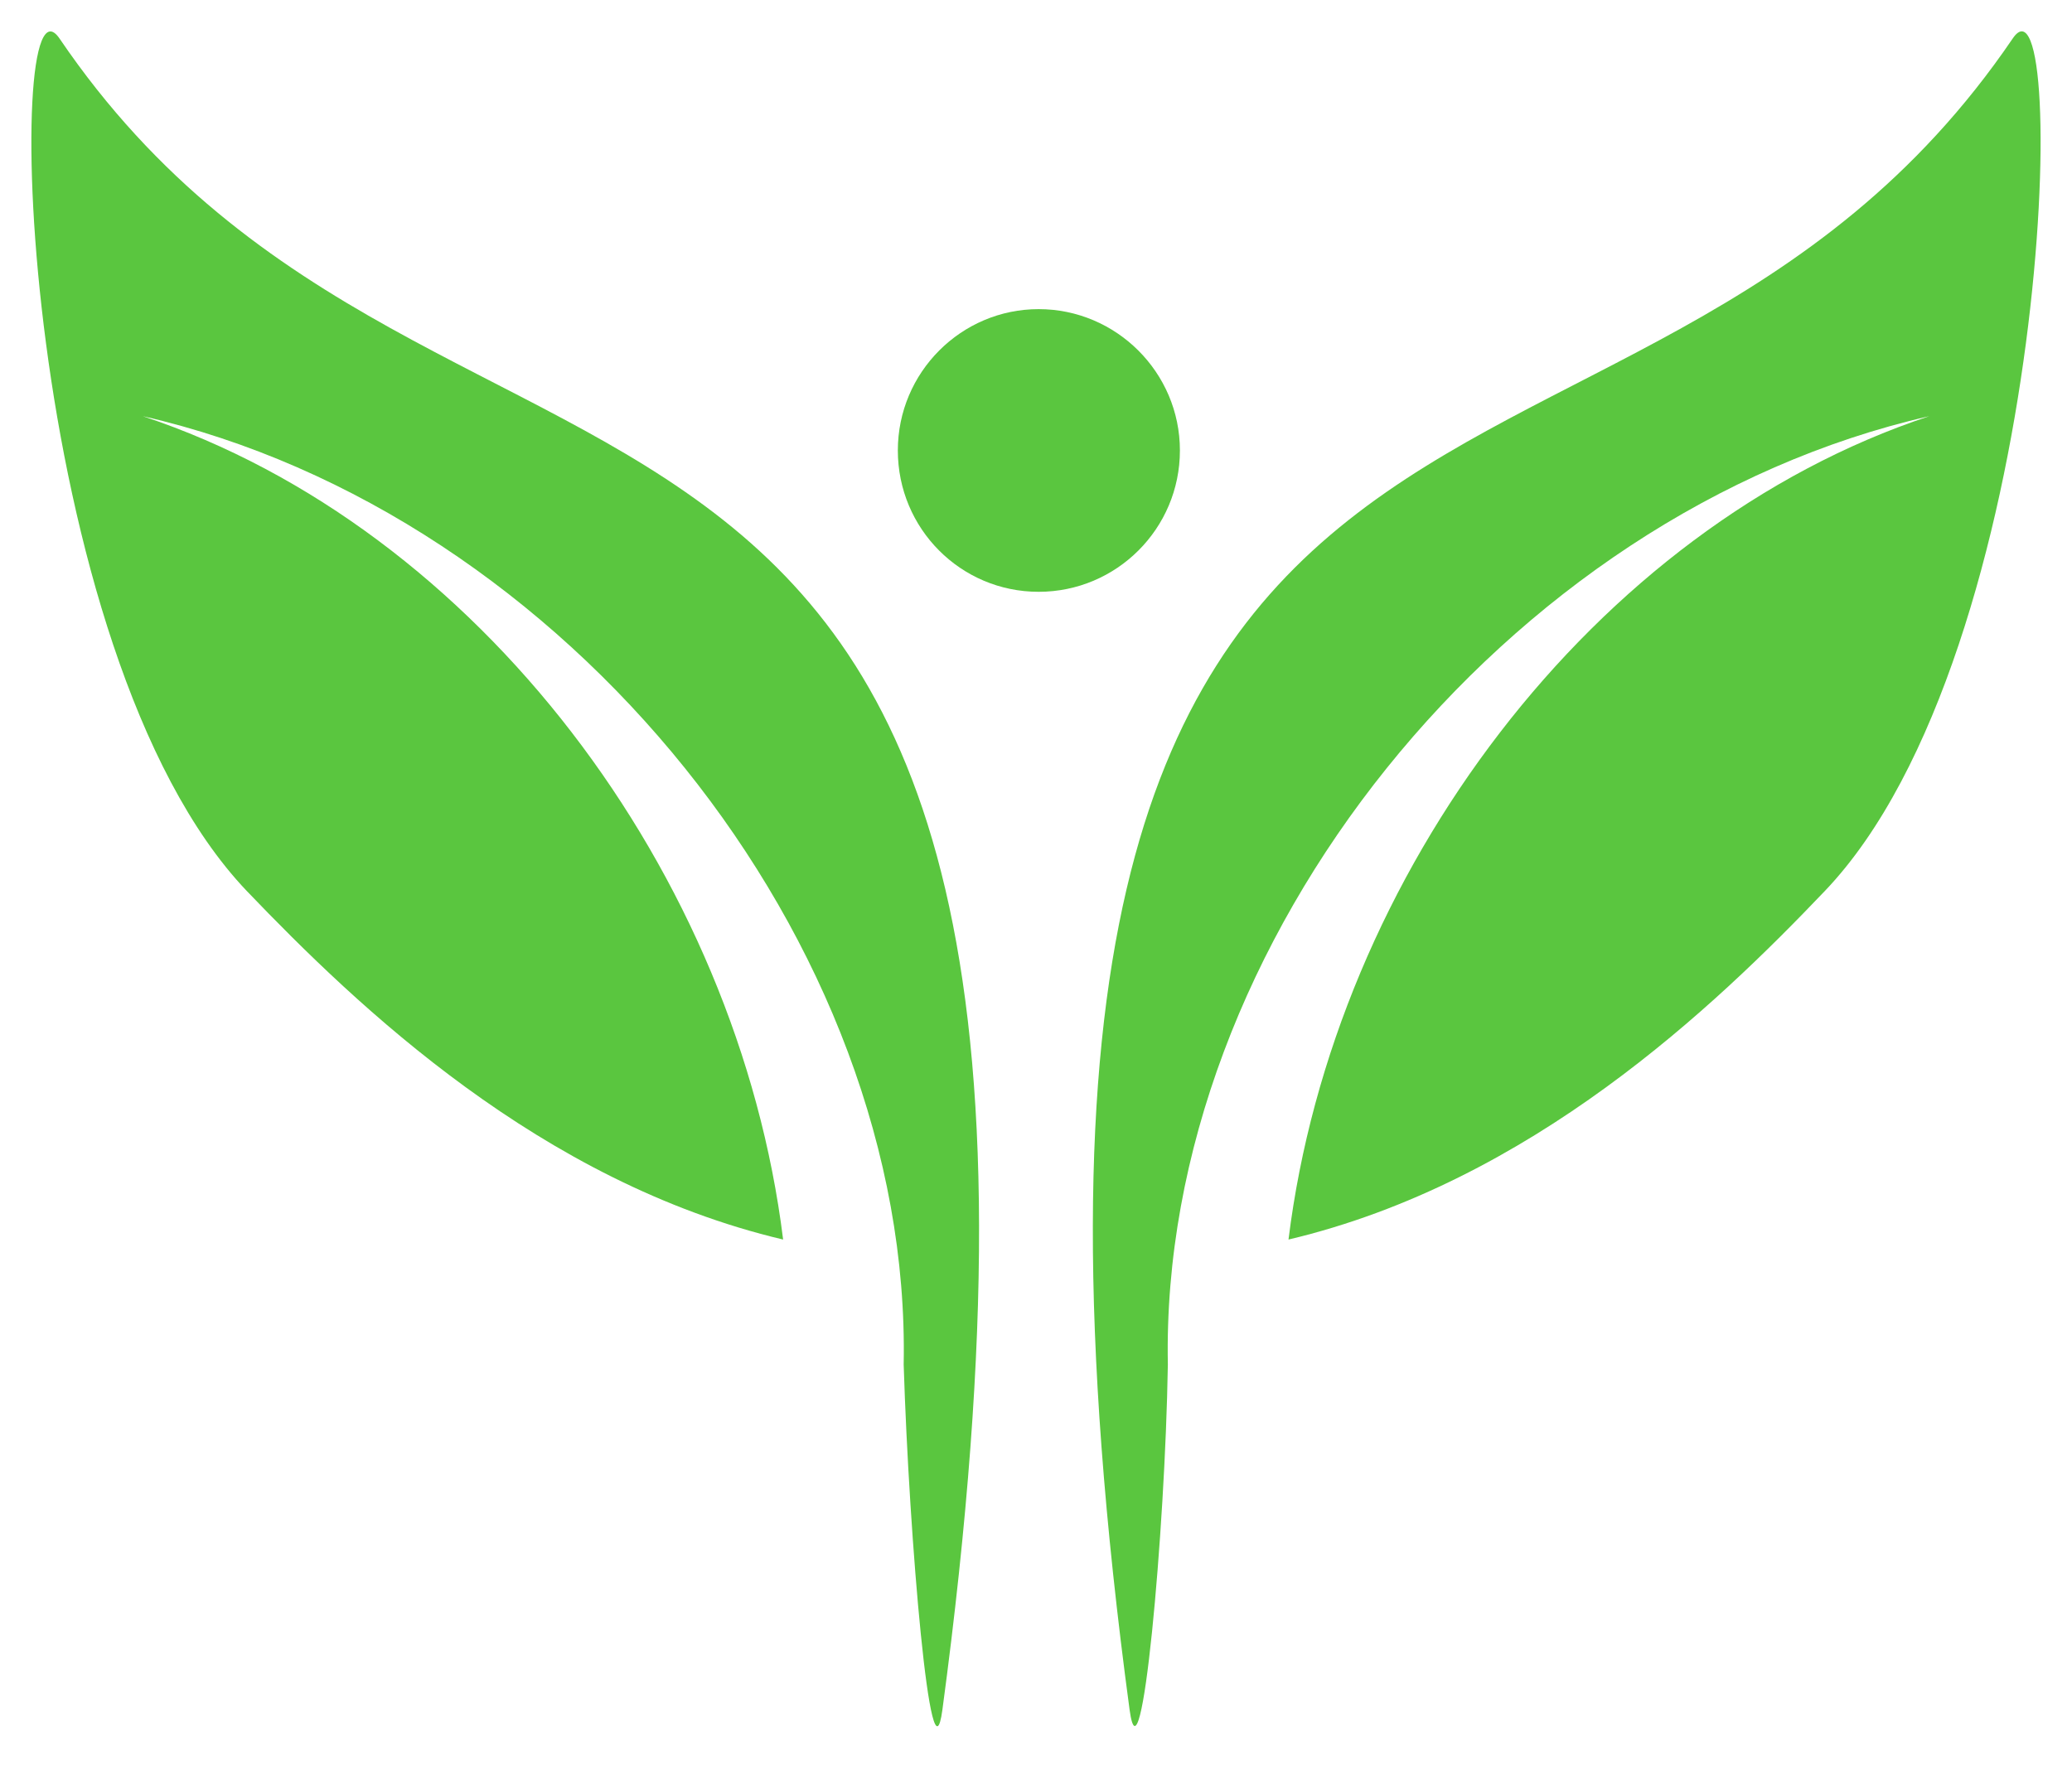 <svg width="22" height="19" viewBox="0 0 22 19" fill="none" xmlns="http://www.w3.org/2000/svg">
<g id="Layer 1">
<g id="Layer 1_2">
<g id="Group">
<path id="Vector" d="M0.632 0.409C0.017 -0.489 0.202 6.922 2.619 9.461C3.801 10.695 5.742 12.555 8.315 13.164C7.834 9.276 5.075 5.602 1.517 4.42C6.008 5.446 9.683 10.006 9.595 14.491C9.653 16.346 9.885 19.046 10.006 18.159C12.175 2.049 4.764 6.494 0.632 0.409Z" fill="#5AC63F"/>
<path id="Vector_2" d="M21.371 0.408C21.98 -0.49 21.799 6.922 19.377 9.461C18.201 10.695 16.254 12.555 13.681 13.164C14.162 9.281 16.921 5.601 20.484 4.42C15.988 5.446 12.313 10.006 12.4 14.491C12.371 16.287 12.116 19.046 11.994 18.159C9.822 2.049 17.234 6.494 21.371 0.408Z" fill="#5AC63F"/>
<path id="Vector_3" d="M12.528 4.784C12.528 5.613 11.856 6.285 11.028 6.285C10.2 6.285 9.533 5.613 9.533 4.784C9.533 3.955 10.206 3.283 11.028 3.283C11.851 3.283 12.528 3.955 12.528 4.784Z" fill="#5AC63F"/>
</g>
</g>
</g>
</svg>
